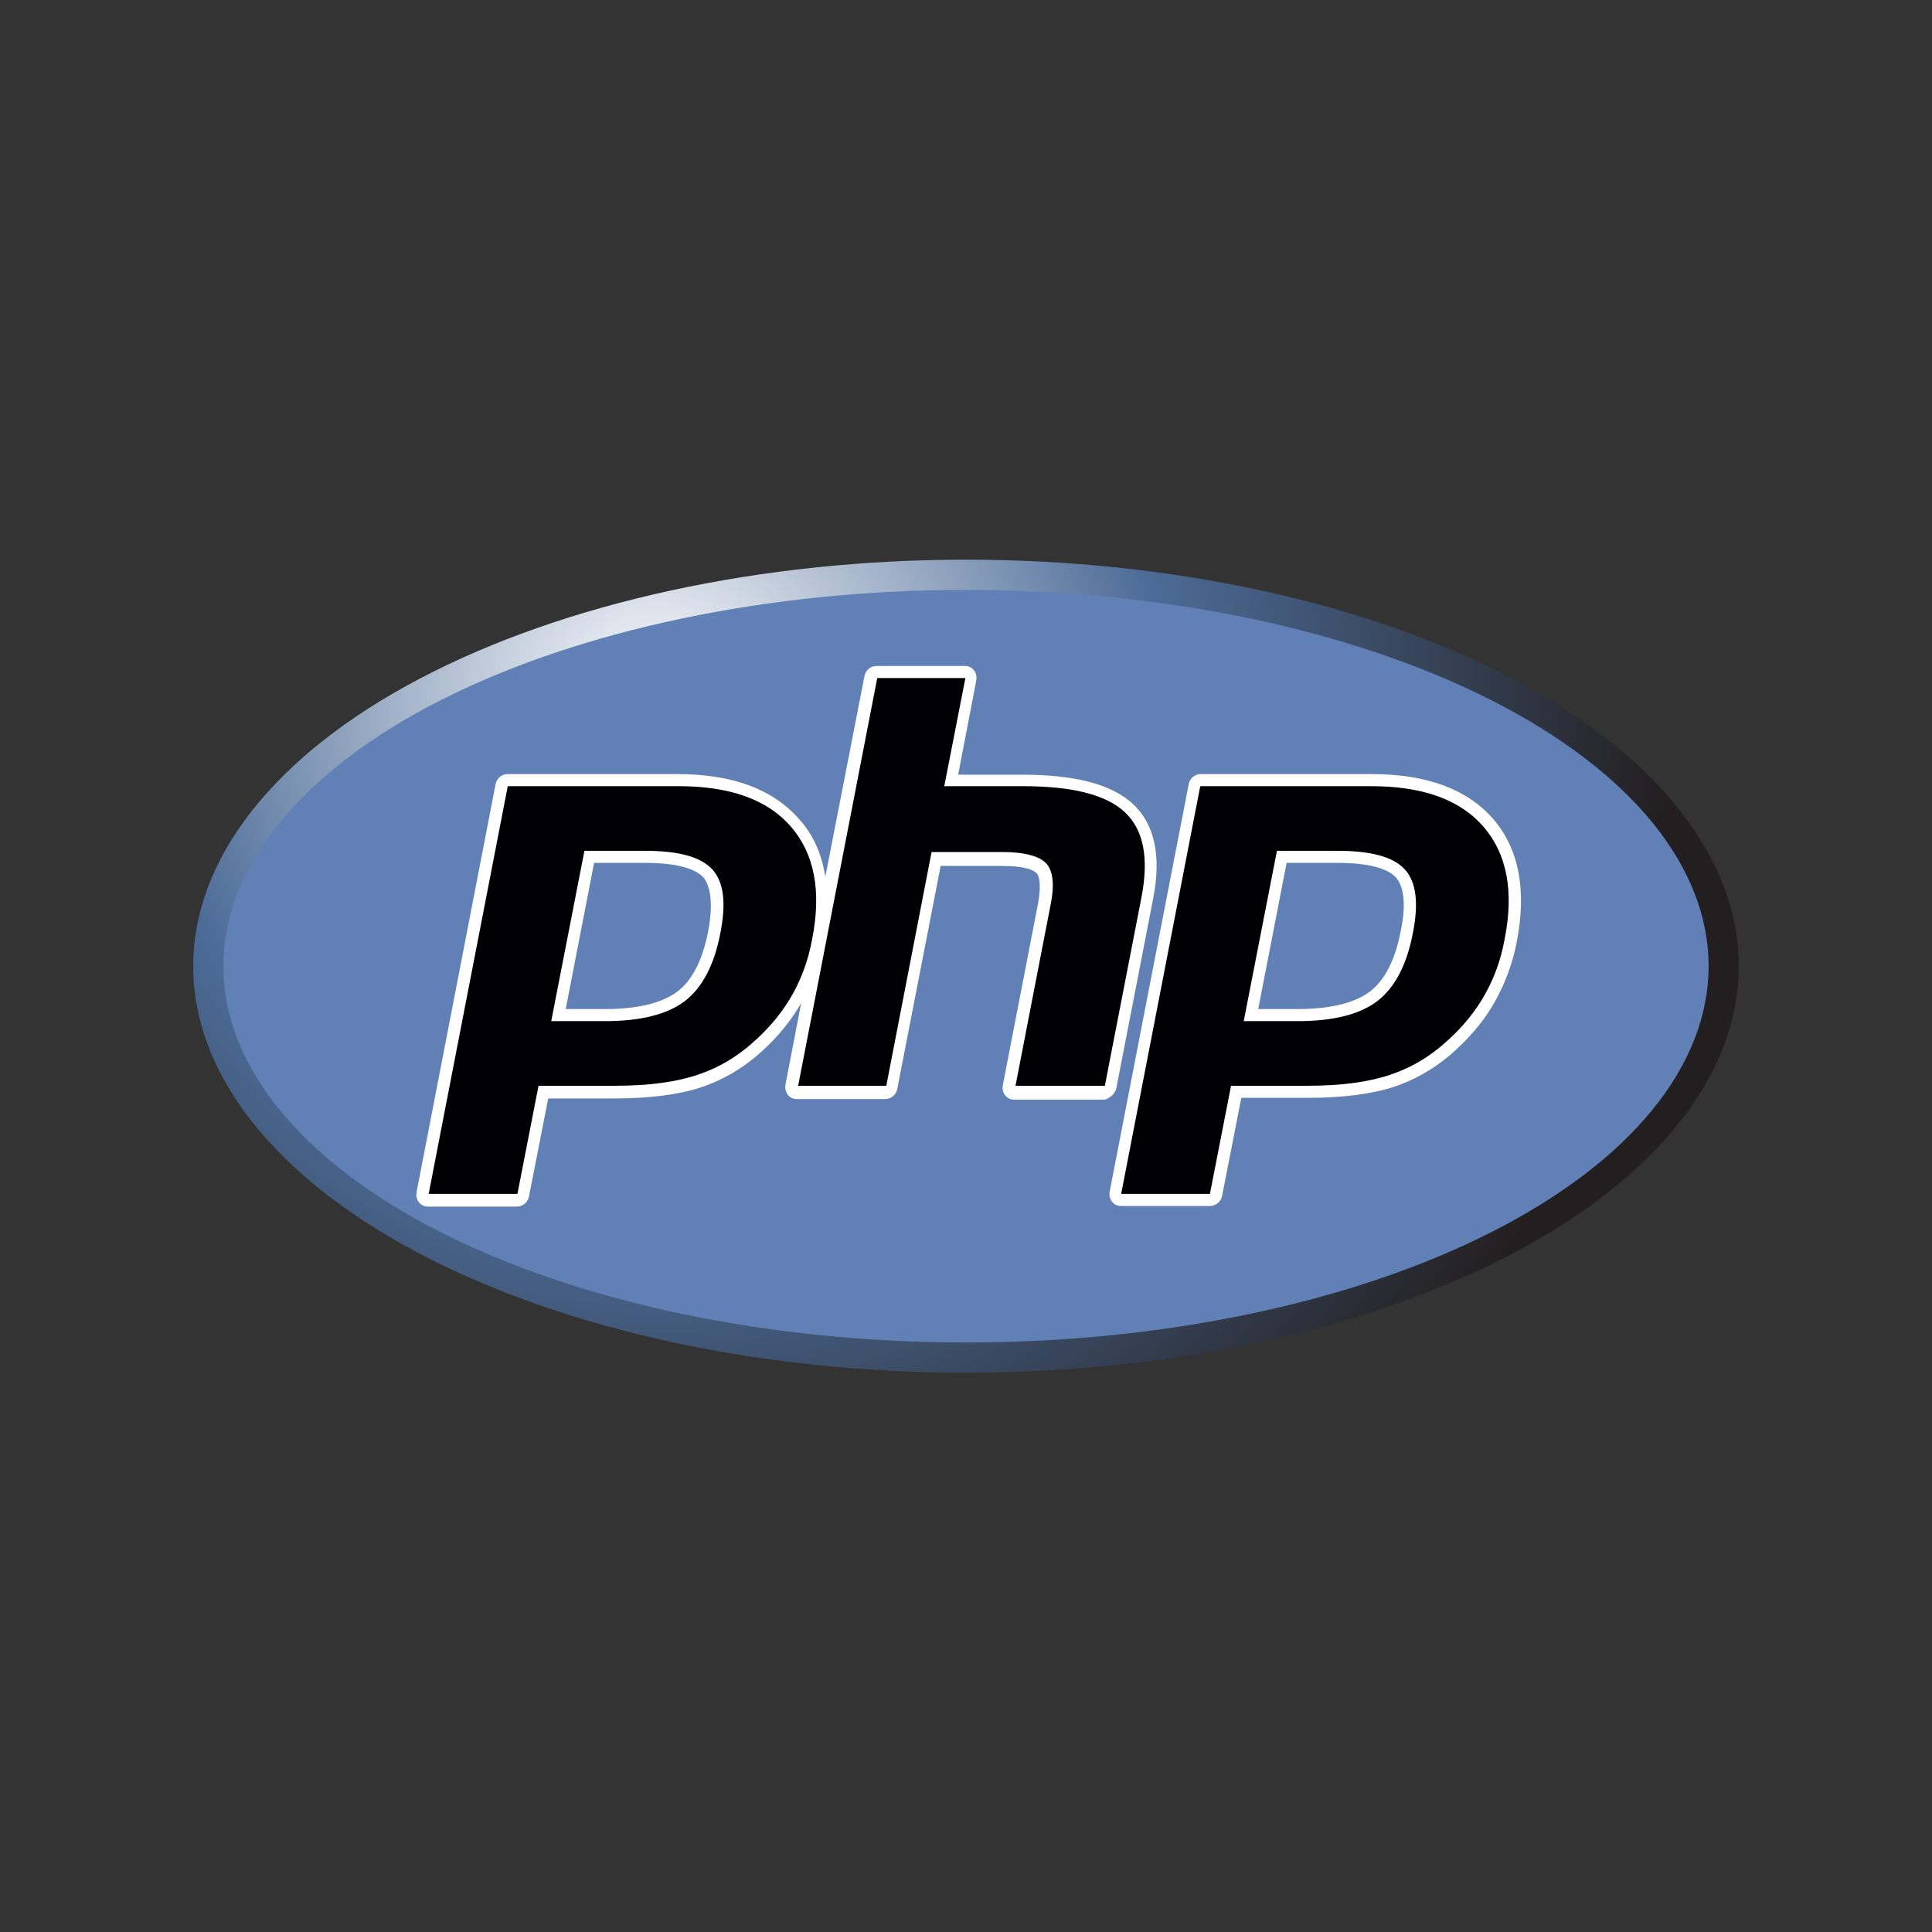 <svg xmlns="http://www.w3.org/2000/svg" xmlns:xlink="http://www.w3.org/1999/xlink" width="500" zoomAndPan="magnify" viewBox="0 0 375 375" height="500" preserveAspectRatio="xMidYMid meet" version="1.0"><rect x="0" y="0" width="375" height="375" fill="#333333" stroke="none"/><defs><clipPath id="64440920d4"><path d="M 37.5 108.41 L 337.5 108.41 L 337.5 266.66 L 37.5 266.66 Z M 37.5 108.41 " clip-rule="nonzero"/></clipPath><clipPath id="457d958bcd"><path d="M 337.5 187.535 C 337.5 188.824 337.441 190.117 337.32 191.406 C 337.199 192.695 337.02 193.984 336.777 195.27 C 336.535 196.555 336.238 197.836 335.875 199.113 C 335.516 200.391 335.098 201.66 334.617 202.926 C 334.141 204.195 333.602 205.453 333.004 206.707 C 332.406 207.957 331.754 209.203 331.039 210.438 C 330.328 211.676 329.559 212.898 328.73 214.117 C 327.906 215.332 327.02 216.535 326.082 217.73 C 325.141 218.922 324.148 220.102 323.098 221.27 C 322.047 222.438 320.945 223.59 319.789 224.727 C 318.633 225.867 317.422 226.992 316.16 228.098 C 314.898 229.207 313.586 230.297 312.219 231.371 C 310.855 232.445 309.445 233.5 307.98 234.535 C 306.52 235.574 305.008 236.59 303.453 237.59 C 301.895 238.586 300.293 239.566 298.645 240.523 C 296.992 241.477 295.301 242.414 293.566 243.328 C 291.832 244.238 290.055 245.129 288.234 245.996 C 286.414 246.863 284.555 247.707 282.66 248.527 C 280.762 249.344 278.828 250.141 276.855 250.91 C 274.883 251.68 272.875 252.422 270.836 253.141 C 268.793 253.855 266.723 254.547 264.617 255.211 C 262.512 255.875 260.375 256.512 258.211 257.121 C 256.043 257.727 253.852 258.309 251.633 258.859 C 249.414 259.414 247.172 259.938 244.902 260.43 C 242.633 260.926 240.344 261.391 238.035 261.824 C 235.723 262.258 233.391 262.664 231.043 263.039 C 228.695 263.414 226.328 263.758 223.945 264.07 C 221.566 264.387 219.172 264.668 216.762 264.922 C 214.355 265.172 211.938 265.395 209.508 265.582 C 207.082 265.773 204.645 265.93 202.203 266.055 C 199.758 266.184 197.312 266.277 194.859 266.34 C 192.41 266.406 189.953 266.438 187.5 266.438 C 185.047 266.438 182.59 266.406 180.141 266.34 C 177.688 266.277 175.242 266.184 172.797 266.055 C 170.355 265.93 167.918 265.773 165.492 265.582 C 163.062 265.395 160.645 265.172 158.238 264.922 C 155.828 264.668 153.434 264.387 151.055 264.07 C 148.672 263.758 146.305 263.414 143.957 263.039 C 141.609 262.664 139.277 262.258 136.965 261.824 C 134.656 261.391 132.367 260.926 130.098 260.43 C 127.828 259.938 125.586 259.414 123.367 258.859 C 121.148 258.309 118.957 257.727 116.789 257.121 C 114.625 256.512 112.488 255.875 110.383 255.211 C 108.277 254.547 106.207 253.855 104.164 253.141 C 102.125 252.422 100.117 251.68 98.145 250.91 C 96.172 250.141 94.238 249.344 92.34 248.527 C 90.445 247.707 88.586 246.863 86.766 245.996 C 84.945 245.129 83.168 244.238 81.434 243.328 C 79.699 242.414 78.008 241.477 76.355 240.523 C 74.707 239.566 73.105 238.586 71.547 237.59 C 69.992 236.59 68.48 235.574 67.02 234.535 C 65.555 233.5 64.145 232.445 62.781 231.371 C 61.414 230.297 60.102 229.207 58.84 228.098 C 57.578 226.992 56.367 225.867 55.211 224.727 C 54.055 223.59 52.953 222.438 51.902 221.27 C 50.852 220.102 49.859 218.922 48.918 217.73 C 47.98 216.535 47.094 215.332 46.27 214.117 C 45.441 212.898 44.672 211.676 43.957 210.438 C 43.246 209.203 42.59 207.957 41.996 206.707 C 41.398 205.453 40.859 204.195 40.383 202.926 C 39.902 201.66 39.484 200.391 39.125 199.113 C 38.762 197.836 38.465 196.555 38.223 195.27 C 37.98 193.984 37.801 192.695 37.68 191.406 C 37.559 190.117 37.5 188.824 37.5 187.535 C 37.5 186.242 37.559 184.953 37.68 183.664 C 37.801 182.371 37.98 181.086 38.223 179.801 C 38.465 178.516 38.762 177.234 39.125 175.957 C 39.484 174.68 39.902 173.406 40.383 172.141 C 40.859 170.875 41.398 169.613 41.996 168.363 C 42.59 167.109 43.246 165.867 43.957 164.629 C 44.672 163.395 45.441 162.168 46.27 160.953 C 47.094 159.738 47.98 158.531 48.918 157.34 C 49.859 156.148 50.852 154.965 51.902 153.801 C 52.953 152.633 54.055 151.48 55.211 150.34 C 56.367 149.199 57.578 148.078 58.84 146.969 C 60.102 145.863 61.414 144.773 62.781 143.699 C 64.145 142.625 65.555 141.57 67.02 140.531 C 68.48 139.496 69.992 138.477 71.547 137.48 C 73.105 136.48 74.707 135.504 76.355 134.547 C 78.008 133.59 79.699 132.656 81.434 131.742 C 83.168 130.828 84.945 129.938 86.766 129.07 C 88.586 128.203 90.445 127.359 92.34 126.543 C 94.238 125.723 96.172 124.93 98.145 124.16 C 100.117 123.391 102.125 122.648 104.164 121.93 C 106.207 121.211 108.277 120.52 110.383 119.855 C 112.488 119.195 114.625 118.559 116.789 117.949 C 118.957 117.34 121.148 116.758 123.367 116.207 C 125.586 115.656 127.828 115.133 130.098 114.637 C 132.367 114.145 134.656 113.68 136.965 113.246 C 139.277 112.809 141.609 112.402 143.957 112.031 C 146.305 111.656 148.672 111.309 151.055 110.996 C 153.434 110.684 155.828 110.398 158.238 110.148 C 160.645 109.895 163.062 109.676 165.492 109.484 C 167.918 109.297 170.355 109.137 172.797 109.012 C 175.242 108.887 177.688 108.789 180.141 108.727 C 182.59 108.664 185.047 108.633 187.5 108.633 C 189.953 108.633 192.41 108.664 194.859 108.727 C 197.312 108.789 199.758 108.887 202.203 109.012 C 204.645 109.137 207.082 109.297 209.508 109.484 C 211.938 109.676 214.355 109.895 216.762 110.148 C 219.172 110.398 221.566 110.684 223.945 110.996 C 226.328 111.309 228.695 111.656 231.043 112.031 C 233.391 112.402 235.723 112.809 238.035 113.246 C 240.344 113.68 242.633 114.145 244.902 114.637 C 247.172 115.133 249.414 115.656 251.633 116.207 C 253.852 116.758 256.043 117.34 258.211 117.949 C 260.375 118.559 262.512 119.195 264.617 119.855 C 266.723 120.52 268.793 121.211 270.836 121.93 C 272.875 122.648 274.883 123.391 276.855 124.16 C 278.828 124.93 280.762 125.723 282.66 126.543 C 284.555 127.359 286.414 128.203 288.234 129.07 C 290.055 129.938 291.832 130.828 293.566 131.742 C 295.301 132.656 296.992 133.59 298.645 134.547 C 300.293 135.504 301.895 136.48 303.453 137.48 C 305.008 138.477 306.52 139.496 307.98 140.531 C 309.445 141.57 310.855 142.625 312.219 143.699 C 313.586 144.773 314.898 145.863 316.16 146.969 C 317.422 148.078 318.633 149.199 319.789 150.34 C 320.945 151.48 322.047 152.633 323.098 153.801 C 324.148 154.965 325.141 156.148 326.082 157.34 C 327.02 158.531 327.906 159.738 328.73 160.953 C 329.559 162.168 330.328 163.395 331.043 164.629 C 331.754 165.867 332.406 167.109 333.004 168.363 C 333.602 169.613 334.141 170.875 334.617 172.141 C 335.098 173.406 335.516 174.68 335.875 175.957 C 336.238 177.234 336.535 178.516 336.777 179.801 C 337.02 181.086 337.199 182.371 337.32 183.664 C 337.441 184.953 337.5 186.242 337.5 187.535 Z M 337.5 187.535 " clip-rule="nonzero"/></clipPath><radialGradient gradientTransform="matrix(1, 0, 0, 1, 127.106, 204.672)" gradientUnits="userSpaceOnUse" r="197.032" cx="0.454" id="fb961bce65" cy="-68.277" fx="0.454" fy="-68.277"><stop stop-opacity="1" stop-color="rgb(99.725%, 99.773%, 99.84%)" offset="0"/><stop stop-opacity="1" stop-color="rgb(99.176%, 99.319%, 99.521%)" offset="0.004"/><stop stop-opacity="1" stop-color="rgb(98.628%, 98.866%, 99.202%)" offset="0.008"/><stop stop-opacity="1" stop-color="rgb(98.079%, 98.413%, 98.883%)" offset="0.012"/><stop stop-opacity="1" stop-color="rgb(97.531%, 97.96%, 98.564%)" offset="0.016"/><stop stop-opacity="1" stop-color="rgb(96.982%, 97.507%, 98.245%)" offset="0.02"/><stop stop-opacity="1" stop-color="rgb(96.434%, 97.054%, 97.926%)" offset="0.023"/><stop stop-opacity="1" stop-color="rgb(95.886%, 96.6%, 97.607%)" offset="0.027"/><stop stop-opacity="1" stop-color="rgb(95.337%, 96.147%, 97.289%)" offset="0.031"/><stop stop-opacity="1" stop-color="rgb(94.789%, 95.694%, 96.971%)" offset="0.035"/><stop stop-opacity="1" stop-color="rgb(94.24%, 95.241%, 96.652%)" offset="0.039"/><stop stop-opacity="1" stop-color="rgb(93.692%, 94.788%, 96.333%)" offset="0.043"/><stop stop-opacity="1" stop-color="rgb(93.143%, 94.334%, 96.014%)" offset="0.047"/><stop stop-opacity="1" stop-color="rgb(92.595%, 93.881%, 95.695%)" offset="0.051"/><stop stop-opacity="1" stop-color="rgb(92.047%, 93.428%, 95.377%)" offset="0.055"/><stop stop-opacity="1" stop-color="rgb(91.498%, 92.975%, 95.058%)" offset="0.059"/><stop stop-opacity="1" stop-color="rgb(90.95%, 92.522%, 94.739%)" offset="0.062"/><stop stop-opacity="1" stop-color="rgb(90.401%, 92.068%, 94.42%)" offset="0.066"/><stop stop-opacity="1" stop-color="rgb(89.853%, 91.615%, 94.101%)" offset="0.07"/><stop stop-opacity="1" stop-color="rgb(89.304%, 91.162%, 93.784%)" offset="0.074"/><stop stop-opacity="1" stop-color="rgb(88.756%, 90.709%, 93.465%)" offset="0.078"/><stop stop-opacity="1" stop-color="rgb(88.208%, 90.256%, 93.146%)" offset="0.082"/><stop stop-opacity="1" stop-color="rgb(87.659%, 89.803%, 92.827%)" offset="0.086"/><stop stop-opacity="1" stop-color="rgb(87.111%, 89.349%, 92.508%)" offset="0.09"/><stop stop-opacity="1" stop-color="rgb(86.562%, 88.898%, 92.189%)" offset="0.094"/><stop stop-opacity="1" stop-color="rgb(86.014%, 88.445%, 91.87%)" offset="0.098"/><stop stop-opacity="1" stop-color="rgb(85.464%, 87.991%, 91.551%)" offset="0.102"/><stop stop-opacity="1" stop-color="rgb(84.917%, 87.538%, 91.232%)" offset="0.105"/><stop stop-opacity="1" stop-color="rgb(84.369%, 87.085%, 90.915%)" offset="0.109"/><stop stop-opacity="1" stop-color="rgb(83.82%, 86.632%, 90.596%)" offset="0.113"/><stop stop-opacity="1" stop-color="rgb(83.272%, 86.179%, 90.277%)" offset="0.117"/><stop stop-opacity="1" stop-color="rgb(82.722%, 85.725%, 89.958%)" offset="0.121"/><stop stop-opacity="1" stop-color="rgb(82.175%, 85.272%, 89.639%)" offset="0.125"/><stop stop-opacity="1" stop-color="rgb(81.627%, 84.819%, 89.32%)" offset="0.129"/><stop stop-opacity="1" stop-color="rgb(81.078%, 84.366%, 89.001%)" offset="0.133"/><stop stop-opacity="1" stop-color="rgb(80.53%, 83.913%, 88.683%)" offset="0.137"/><stop stop-opacity="1" stop-color="rgb(79.98%, 83.459%, 88.364%)" offset="0.141"/><stop stop-opacity="1" stop-color="rgb(79.433%, 83.006%, 88.045%)" offset="0.145"/><stop stop-opacity="1" stop-color="rgb(78.883%, 82.553%, 87.727%)" offset="0.148"/><stop stop-opacity="1" stop-color="rgb(78.336%, 82.1%, 87.408%)" offset="0.152"/><stop stop-opacity="1" stop-color="rgb(77.788%, 81.647%, 87.09%)" offset="0.156"/><stop stop-opacity="1" stop-color="rgb(77.238%, 81.194%, 86.771%)" offset="0.16"/><stop stop-opacity="1" stop-color="rgb(76.691%, 80.74%, 86.452%)" offset="0.164"/><stop stop-opacity="1" stop-color="rgb(76.141%, 80.287%, 86.133%)" offset="0.168"/><stop stop-opacity="1" stop-color="rgb(75.594%, 79.834%, 85.814%)" offset="0.172"/><stop stop-opacity="1" stop-color="rgb(75.044%, 79.381%, 85.495%)" offset="0.176"/><stop stop-opacity="1" stop-color="rgb(74.496%, 78.928%, 85.176%)" offset="0.18"/><stop stop-opacity="1" stop-color="rgb(73.949%, 78.474%, 84.857%)" offset="0.184"/><stop stop-opacity="1" stop-color="rgb(73.399%, 78.021%, 84.54%)" offset="0.188"/><stop stop-opacity="1" stop-color="rgb(72.852%, 77.57%, 84.221%)" offset="0.191"/><stop stop-opacity="1" stop-color="rgb(72.302%, 77.116%, 83.902%)" offset="0.195"/><stop stop-opacity="1" stop-color="rgb(71.754%, 76.663%, 83.583%)" offset="0.199"/><stop stop-opacity="1" stop-color="rgb(71.205%, 76.21%, 83.264%)" offset="0.203"/><stop stop-opacity="1" stop-color="rgb(70.657%, 75.757%, 82.945%)" offset="0.207"/><stop stop-opacity="1" stop-color="rgb(70.11%, 75.304%, 82.626%)" offset="0.211"/><stop stop-opacity="1" stop-color="rgb(69.56%, 74.85%, 82.307%)" offset="0.215"/><stop stop-opacity="1" stop-color="rgb(69.012%, 74.397%, 81.989%)" offset="0.219"/><stop stop-opacity="1" stop-color="rgb(68.463%, 73.944%, 81.671%)" offset="0.223"/><stop stop-opacity="1" stop-color="rgb(67.915%, 73.491%, 81.352%)" offset="0.227"/><stop stop-opacity="1" stop-color="rgb(67.366%, 73.038%, 81.033%)" offset="0.23"/><stop stop-opacity="1" stop-color="rgb(66.818%, 72.585%, 80.714%)" offset="0.234"/><stop stop-opacity="1" stop-color="rgb(66.27%, 72.131%, 80.396%)" offset="0.238"/><stop stop-opacity="1" stop-color="rgb(65.721%, 71.678%, 80.077%)" offset="0.242"/><stop stop-opacity="1" stop-color="rgb(65.173%, 71.225%, 79.758%)" offset="0.246"/><stop stop-opacity="1" stop-color="rgb(64.624%, 70.772%, 79.439%)" offset="0.25"/><stop stop-opacity="1" stop-color="rgb(64.076%, 70.319%, 79.12%)" offset="0.254"/><stop stop-opacity="1" stop-color="rgb(63.528%, 69.865%, 78.801%)" offset="0.258"/><stop stop-opacity="1" stop-color="rgb(62.979%, 69.412%, 78.484%)" offset="0.262"/><stop stop-opacity="1" stop-color="rgb(62.431%, 68.959%, 78.165%)" offset="0.266"/><stop stop-opacity="1" stop-color="rgb(61.882%, 68.506%, 77.846%)" offset="0.27"/><stop stop-opacity="1" stop-color="rgb(61.334%, 68.053%, 77.527%)" offset="0.273"/><stop stop-opacity="1" stop-color="rgb(60.785%, 67.599%, 77.208%)" offset="0.277"/><stop stop-opacity="1" stop-color="rgb(60.237%, 67.146%, 76.889%)" offset="0.281"/><stop stop-opacity="1" stop-color="rgb(59.689%, 66.693%, 76.57%)" offset="0.285"/><stop stop-opacity="1" stop-color="rgb(59.14%, 66.241%, 76.251%)" offset="0.289"/><stop stop-opacity="1" stop-color="rgb(58.592%, 65.788%, 75.932%)" offset="0.293"/><stop stop-opacity="1" stop-color="rgb(58.043%, 65.335%, 75.615%)" offset="0.297"/><stop stop-opacity="1" stop-color="rgb(57.495%, 64.882%, 75.296%)" offset="0.301"/><stop stop-opacity="1" stop-color="rgb(56.946%, 64.429%, 74.977%)" offset="0.305"/><stop stop-opacity="1" stop-color="rgb(56.398%, 63.976%, 74.658%)" offset="0.309"/><stop stop-opacity="1" stop-color="rgb(55.85%, 63.522%, 74.339%)" offset="0.312"/><stop stop-opacity="1" stop-color="rgb(55.301%, 63.069%, 74.02%)" offset="0.316"/><stop stop-opacity="1" stop-color="rgb(54.753%, 62.616%, 73.701%)" offset="0.32"/><stop stop-opacity="1" stop-color="rgb(54.204%, 62.163%, 73.383%)" offset="0.324"/><stop stop-opacity="1" stop-color="rgb(53.656%, 61.71%, 73.064%)" offset="0.328"/><stop stop-opacity="1" stop-color="rgb(53.107%, 61.256%, 72.745%)" offset="0.332"/><stop stop-opacity="1" stop-color="rgb(52.559%, 60.803%, 72.427%)" offset="0.336"/><stop stop-opacity="1" stop-color="rgb(52.011%, 60.35%, 72.108%)" offset="0.34"/><stop stop-opacity="1" stop-color="rgb(51.462%, 59.897%, 71.79%)" offset="0.344"/><stop stop-opacity="1" stop-color="rgb(50.914%, 59.444%, 71.471%)" offset="0.348"/><stop stop-opacity="1" stop-color="rgb(50.365%, 58.99%, 71.152%)" offset="0.352"/><stop stop-opacity="1" stop-color="rgb(49.817%, 58.537%, 70.833%)" offset="0.355"/><stop stop-opacity="1" stop-color="rgb(49.268%, 58.084%, 70.514%)" offset="0.359"/><stop stop-opacity="1" stop-color="rgb(48.72%, 57.631%, 70.195%)" offset="0.363"/><stop stop-opacity="1" stop-color="rgb(48.172%, 57.178%, 69.876%)" offset="0.367"/><stop stop-opacity="1" stop-color="rgb(47.623%, 56.725%, 69.557%)" offset="0.371"/><stop stop-opacity="1" stop-color="rgb(47.075%, 56.271%, 69.24%)" offset="0.375"/><stop stop-opacity="1" stop-color="rgb(46.526%, 55.818%, 68.921%)" offset="0.379"/><stop stop-opacity="1" stop-color="rgb(45.978%, 55.365%, 68.602%)" offset="0.383"/><stop stop-opacity="1" stop-color="rgb(45.43%, 54.913%, 68.283%)" offset="0.387"/><stop stop-opacity="1" stop-color="rgb(44.881%, 54.46%, 67.964%)" offset="0.391"/><stop stop-opacity="1" stop-color="rgb(44.333%, 54.007%, 67.645%)" offset="0.395"/><stop stop-opacity="1" stop-color="rgb(43.784%, 53.554%, 67.326%)" offset="0.398"/><stop stop-opacity="1" stop-color="rgb(43.236%, 53.101%, 67.007%)" offset="0.402"/><stop stop-opacity="1" stop-color="rgb(42.686%, 52.647%, 66.689%)" offset="0.406"/><stop stop-opacity="1" stop-color="rgb(42.139%, 52.194%, 66.371%)" offset="0.41"/><stop stop-opacity="1" stop-color="rgb(41.591%, 51.741%, 66.052%)" offset="0.414"/><stop stop-opacity="1" stop-color="rgb(41.042%, 51.288%, 65.733%)" offset="0.418"/><stop stop-opacity="1" stop-color="rgb(40.494%, 50.835%, 65.414%)" offset="0.422"/><stop stop-opacity="1" stop-color="rgb(39.944%, 50.381%, 65.096%)" offset="0.426"/><stop stop-opacity="1" stop-color="rgb(39.397%, 49.928%, 64.777%)" offset="0.43"/><stop stop-opacity="1" stop-color="rgb(38.847%, 49.475%, 64.458%)" offset="0.434"/><stop stop-opacity="1" stop-color="rgb(38.3%, 49.022%, 64.139%)" offset="0.438"/><stop stop-opacity="1" stop-color="rgb(37.752%, 48.569%, 63.82%)" offset="0.441"/><stop stop-opacity="1" stop-color="rgb(37.202%, 48.116%, 63.501%)" offset="0.445"/><stop stop-opacity="1" stop-color="rgb(36.655%, 47.662%, 63.184%)" offset="0.449"/><stop stop-opacity="1" stop-color="rgb(36.105%, 47.209%, 62.865%)" offset="0.453"/><stop stop-opacity="1" stop-color="rgb(35.558%, 46.756%, 62.546%)" offset="0.457"/><stop stop-opacity="1" stop-color="rgb(35.008%, 46.303%, 62.227%)" offset="0.461"/><stop stop-opacity="1" stop-color="rgb(34.46%, 45.85%, 61.908%)" offset="0.465"/><stop stop-opacity="1" stop-color="rgb(33.913%, 45.396%, 61.589%)" offset="0.469"/><stop stop-opacity="1" stop-color="rgb(33.363%, 44.943%, 61.27%)" offset="0.473"/><stop stop-opacity="1" stop-color="rgb(32.816%, 44.49%, 60.951%)" offset="0.477"/><stop stop-opacity="1" stop-color="rgb(32.266%, 44.037%, 60.632%)" offset="0.48"/><stop stop-opacity="1" stop-color="rgb(31.718%, 43.585%, 60.315%)" offset="0.484"/><stop stop-opacity="1" stop-color="rgb(31.171%, 43.132%, 59.996%)" offset="0.488"/><stop stop-opacity="1" stop-color="rgb(30.621%, 42.679%, 59.677%)" offset="0.492"/><stop stop-opacity="1" stop-color="rgb(30.074%, 42.226%, 59.358%)" offset="0.496"/><stop stop-opacity="1" stop-color="rgb(29.736%, 41.882%, 59.016%)" offset="0.5"/><stop stop-opacity="1" stop-color="rgb(29.61%, 41.649%, 58.652%)" offset="0.504"/><stop stop-opacity="1" stop-color="rgb(29.485%, 41.417%, 58.287%)" offset="0.508"/><stop stop-opacity="1" stop-color="rgb(29.359%, 41.183%, 57.922%)" offset="0.512"/><stop stop-opacity="1" stop-color="rgb(29.233%, 40.952%, 57.556%)" offset="0.516"/><stop stop-opacity="1" stop-color="rgb(29.108%, 40.718%, 57.191%)" offset="0.52"/><stop stop-opacity="1" stop-color="rgb(28.981%, 40.486%, 56.827%)" offset="0.523"/><stop stop-opacity="1" stop-color="rgb(28.856%, 40.253%, 56.462%)" offset="0.527"/><stop stop-opacity="1" stop-color="rgb(28.729%, 40.019%, 56.097%)" offset="0.531"/><stop stop-opacity="1" stop-color="rgb(28.604%, 39.787%, 55.733%)" offset="0.535"/><stop stop-opacity="1" stop-color="rgb(28.477%, 39.554%, 55.368%)" offset="0.539"/><stop stop-opacity="1" stop-color="rgb(28.352%, 39.322%, 55.003%)" offset="0.543"/><stop stop-opacity="1" stop-color="rgb(28.227%, 39.088%, 54.639%)" offset="0.547"/><stop stop-opacity="1" stop-color="rgb(28.101%, 38.857%, 54.272%)" offset="0.551"/><stop stop-opacity="1" stop-color="rgb(27.975%, 38.623%, 53.908%)" offset="0.555"/><stop stop-opacity="1" stop-color="rgb(27.849%, 38.39%, 53.543%)" offset="0.559"/><stop stop-opacity="1" stop-color="rgb(27.724%, 38.158%, 53.178%)" offset="0.562"/><stop stop-opacity="1" stop-color="rgb(27.597%, 37.924%, 52.814%)" offset="0.566"/><stop stop-opacity="1" stop-color="rgb(27.472%, 37.692%, 52.449%)" offset="0.57"/><stop stop-opacity="1" stop-color="rgb(27.347%, 37.459%, 52.084%)" offset="0.574"/><stop stop-opacity="1" stop-color="rgb(27.22%, 37.227%, 51.72%)" offset="0.578"/><stop stop-opacity="1" stop-color="rgb(27.095%, 36.993%, 51.355%)" offset="0.582"/><stop stop-opacity="1" stop-color="rgb(26.968%, 36.76%, 50.99%)" offset="0.586"/><stop stop-opacity="1" stop-color="rgb(26.843%, 36.528%, 50.624%)" offset="0.59"/><stop stop-opacity="1" stop-color="rgb(26.717%, 36.295%, 50.259%)" offset="0.594"/><stop stop-opacity="1" stop-color="rgb(26.591%, 36.063%, 49.895%)" offset="0.598"/><stop stop-opacity="1" stop-color="rgb(26.466%, 35.829%, 49.53%)" offset="0.602"/><stop stop-opacity="1" stop-color="rgb(26.34%, 35.596%, 49.165%)" offset="0.605"/><stop stop-opacity="1" stop-color="rgb(26.215%, 35.364%, 48.801%)" offset="0.609"/><stop stop-opacity="1" stop-color="rgb(26.088%, 35.13%, 48.436%)" offset="0.613"/><stop stop-opacity="1" stop-color="rgb(25.963%, 34.898%, 48.071%)" offset="0.617"/><stop stop-opacity="1" stop-color="rgb(25.836%, 34.665%, 47.707%)" offset="0.621"/><stop stop-opacity="1" stop-color="rgb(25.711%, 34.433%, 47.34%)" offset="0.625"/><stop stop-opacity="1" stop-color="rgb(25.586%, 34.2%, 46.976%)" offset="0.629"/><stop stop-opacity="1" stop-color="rgb(25.459%, 33.966%, 46.611%)" offset="0.633"/><stop stop-opacity="1" stop-color="rgb(25.334%, 33.734%, 46.246%)" offset="0.637"/><stop stop-opacity="1" stop-color="rgb(25.208%, 33.501%, 45.882%)" offset="0.641"/><stop stop-opacity="1" stop-color="rgb(25.082%, 33.269%, 45.517%)" offset="0.645"/><stop stop-opacity="1" stop-color="rgb(24.956%, 33.035%, 45.152%)" offset="0.648"/><stop stop-opacity="1" stop-color="rgb(24.831%, 32.803%, 44.788%)" offset="0.652"/><stop stop-opacity="1" stop-color="rgb(24.706%, 32.57%, 44.423%)" offset="0.656"/><stop stop-opacity="1" stop-color="rgb(24.579%, 32.336%, 44.058%)" offset="0.66"/><stop stop-opacity="1" stop-color="rgb(24.454%, 32.104%, 43.692%)" offset="0.664"/><stop stop-opacity="1" stop-color="rgb(24.327%, 31.871%, 43.327%)" offset="0.668"/><stop stop-opacity="1" stop-color="rgb(24.202%, 31.639%, 42.963%)" offset="0.672"/><stop stop-opacity="1" stop-color="rgb(24.075%, 31.406%, 42.598%)" offset="0.676"/><stop stop-opacity="1" stop-color="rgb(23.95%, 31.174%, 42.233%)" offset="0.68"/><stop stop-opacity="1" stop-color="rgb(23.824%, 30.94%, 41.869%)" offset="0.684"/><stop stop-opacity="1" stop-color="rgb(23.698%, 30.707%, 41.504%)" offset="0.688"/><stop stop-opacity="1" stop-color="rgb(23.573%, 30.475%, 41.139%)" offset="0.691"/><stop stop-opacity="1" stop-color="rgb(23.447%, 30.241%, 40.775%)" offset="0.695"/><stop stop-opacity="1" stop-color="rgb(23.322%, 30.009%, 40.41%)" offset="0.699"/><stop stop-opacity="1" stop-color="rgb(23.195%, 29.776%, 40.044%)" offset="0.703"/><stop stop-opacity="1" stop-color="rgb(23.07%, 29.544%, 39.679%)" offset="0.707"/><stop stop-opacity="1" stop-color="rgb(22.943%, 29.311%, 39.314%)" offset="0.711"/><stop stop-opacity="1" stop-color="rgb(22.818%, 29.077%, 38.95%)" offset="0.715"/><stop stop-opacity="1" stop-color="rgb(22.693%, 28.845%, 38.585%)" offset="0.719"/><stop stop-opacity="1" stop-color="rgb(22.566%, 28.612%, 38.22%)" offset="0.723"/><stop stop-opacity="1" stop-color="rgb(22.441%, 28.38%, 37.856%)" offset="0.727"/><stop stop-opacity="1" stop-color="rgb(22.314%, 28.146%, 37.491%)" offset="0.73"/><stop stop-opacity="1" stop-color="rgb(22.189%, 27.913%, 37.126%)" offset="0.734"/><stop stop-opacity="1" stop-color="rgb(22.063%, 27.681%, 36.76%)" offset="0.738"/><stop stop-opacity="1" stop-color="rgb(21.938%, 27.448%, 36.395%)" offset="0.742"/><stop stop-opacity="1" stop-color="rgb(21.812%, 27.216%, 36.031%)" offset="0.746"/><stop stop-opacity="1" stop-color="rgb(21.686%, 26.982%, 35.666%)" offset="0.75"/><stop stop-opacity="1" stop-color="rgb(21.561%, 26.75%, 35.301%)" offset="0.754"/><stop stop-opacity="1" stop-color="rgb(21.434%, 26.517%, 34.937%)" offset="0.758"/><stop stop-opacity="1" stop-color="rgb(21.309%, 26.283%, 34.572%)" offset="0.762"/><stop stop-opacity="1" stop-color="rgb(21.182%, 26.051%, 34.207%)" offset="0.766"/><stop stop-opacity="1" stop-color="rgb(21.057%, 25.818%, 33.842%)" offset="0.77"/><stop stop-opacity="1" stop-color="rgb(20.932%, 25.586%, 33.478%)" offset="0.773"/><stop stop-opacity="1" stop-color="rgb(20.805%, 25.352%, 33.112%)" offset="0.777"/><stop stop-opacity="1" stop-color="rgb(20.68%, 25.121%, 32.747%)" offset="0.781"/><stop stop-opacity="1" stop-color="rgb(20.554%, 24.887%, 32.382%)" offset="0.785"/><stop stop-opacity="1" stop-color="rgb(20.428%, 24.654%, 32.018%)" offset="0.789"/><stop stop-opacity="1" stop-color="rgb(20.302%, 24.422%, 31.653%)" offset="0.793"/><stop stop-opacity="1" stop-color="rgb(20.177%, 24.188%, 31.288%)" offset="0.797"/><stop stop-opacity="1" stop-color="rgb(20.052%, 23.956%, 30.923%)" offset="0.801"/><stop stop-opacity="1" stop-color="rgb(19.925%, 23.723%, 30.559%)" offset="0.805"/><stop stop-opacity="1" stop-color="rgb(19.8%, 23.491%, 30.194%)" offset="0.809"/><stop stop-opacity="1" stop-color="rgb(19.673%, 23.257%, 29.828%)" offset="0.812"/><stop stop-opacity="1" stop-color="rgb(19.548%, 23.024%, 29.463%)" offset="0.816"/><stop stop-opacity="1" stop-color="rgb(19.421%, 22.792%, 29.099%)" offset="0.82"/><stop stop-opacity="1" stop-color="rgb(19.296%, 22.559%, 28.734%)" offset="0.824"/><stop stop-opacity="1" stop-color="rgb(19.171%, 22.327%, 28.369%)" offset="0.828"/><stop stop-opacity="1" stop-color="rgb(19.044%, 22.093%, 28.004%)" offset="0.832"/><stop stop-opacity="1" stop-color="rgb(18.919%, 21.861%, 27.64%)" offset="0.836"/><stop stop-opacity="1" stop-color="rgb(18.793%, 21.628%, 27.275%)" offset="0.84"/><stop stop-opacity="1" stop-color="rgb(18.668%, 21.394%, 26.91%)" offset="0.844"/><stop stop-opacity="1" stop-color="rgb(18.541%, 21.162%, 26.546%)" offset="0.848"/><stop stop-opacity="1" stop-color="rgb(18.416%, 20.929%, 26.18%)" offset="0.852"/><stop stop-opacity="1" stop-color="rgb(18.289%, 20.697%, 25.815%)" offset="0.855"/><stop stop-opacity="1" stop-color="rgb(18.164%, 20.464%, 25.45%)" offset="0.859"/><stop stop-opacity="1" stop-color="rgb(18.039%, 20.23%, 25.085%)" offset="0.863"/><stop stop-opacity="1" stop-color="rgb(17.912%, 19.998%, 24.721%)" offset="0.867"/><stop stop-opacity="1" stop-color="rgb(17.787%, 19.765%, 24.356%)" offset="0.871"/><stop stop-opacity="1" stop-color="rgb(17.661%, 19.533%, 23.991%)" offset="0.875"/><stop stop-opacity="1" stop-color="rgb(17.535%, 19.299%, 23.627%)" offset="0.879"/><stop stop-opacity="1" stop-color="rgb(17.409%, 19.067%, 23.262%)" offset="0.883"/><stop stop-opacity="1" stop-color="rgb(17.284%, 18.834%, 22.897%)" offset="0.887"/><stop stop-opacity="1" stop-color="rgb(17.159%, 18.6%, 22.531%)" offset="0.891"/><stop stop-opacity="1" stop-color="rgb(17.032%, 18.369%, 22.166%)" offset="0.895"/><stop stop-opacity="1" stop-color="rgb(16.907%, 18.135%, 21.802%)" offset="0.898"/><stop stop-opacity="1" stop-color="rgb(16.78%, 17.903%, 21.437%)" offset="0.902"/><stop stop-opacity="1" stop-color="rgb(16.655%, 17.67%, 21.072%)" offset="0.906"/><stop stop-opacity="1" stop-color="rgb(16.528%, 17.438%, 20.708%)" offset="0.91"/><stop stop-opacity="1" stop-color="rgb(16.403%, 17.204%, 20.343%)" offset="0.914"/><stop stop-opacity="1" stop-color="rgb(16.278%, 16.971%, 19.978%)" offset="0.918"/><stop stop-opacity="1" stop-color="rgb(16.151%, 16.739%, 19.614%)" offset="0.922"/><stop stop-opacity="1" stop-color="rgb(16.026%, 16.505%, 19.247%)" offset="0.926"/><stop stop-opacity="1" stop-color="rgb(15.9%, 16.273%, 18.883%)" offset="0.93"/><stop stop-opacity="1" stop-color="rgb(15.775%, 16.04%, 18.518%)" offset="0.934"/><stop stop-opacity="1" stop-color="rgb(15.648%, 15.808%, 18.153%)" offset="0.938"/><stop stop-opacity="1" stop-color="rgb(15.523%, 15.575%, 17.789%)" offset="0.941"/><stop stop-opacity="1" stop-color="rgb(15.398%, 15.341%, 17.424%)" offset="0.945"/><stop stop-opacity="1" stop-color="rgb(15.271%, 15.109%, 17.059%)" offset="0.949"/><stop stop-opacity="1" stop-color="rgb(15.146%, 14.876%, 16.695%)" offset="0.953"/><stop stop-opacity="1" stop-color="rgb(15.019%, 14.644%, 16.33%)" offset="0.957"/><stop stop-opacity="1" stop-color="rgb(14.894%, 14.41%, 15.965%)" offset="0.961"/><stop stop-opacity="1" stop-color="rgb(14.767%, 14.178%, 15.599%)" offset="0.965"/><stop stop-opacity="1" stop-color="rgb(14.642%, 13.945%, 15.234%)" offset="0.969"/><stop stop-opacity="1" stop-color="rgb(14.517%, 13.712%, 14.87%)" offset="0.973"/><stop stop-opacity="1" stop-color="rgb(14.391%, 13.48%, 14.505%)" offset="0.977"/><stop stop-opacity="1" stop-color="rgb(14.265%, 13.246%, 14.14%)" offset="0.98"/><stop stop-opacity="1" stop-color="rgb(14.139%, 13.014%, 13.776%)" offset="0.984"/><stop stop-opacity="1" stop-color="rgb(14.014%, 12.781%, 13.411%)" offset="0.988"/><stop stop-opacity="1" stop-color="rgb(13.887%, 12.547%, 13.046%)" offset="0.992"/><stop stop-opacity="1" stop-color="rgb(13.762%, 12.315%, 12.682%)" offset="0.996"/><stop stop-opacity="1" stop-color="rgb(13.699%, 12.199%, 12.5%)" offset="1"/></radialGradient></defs><g clip-path="url(#64440920d4)"><g clip-path="url(#457d958bcd)"><path fill="url(#fb961bce65)" d="M 37.5 108.633 L 37.5 266.438 L 337.5 266.438 L 337.5 108.633 Z M 37.5 108.633 " fill-rule="nonzero"/></g></g><path fill="#6181b6" d="M 331.641 187.535 C 331.641 188.73 331.582 189.926 331.469 191.117 C 331.352 192.312 331.176 193.504 330.945 194.691 C 330.715 195.883 330.426 197.07 330.082 198.25 C 329.734 199.434 329.332 200.609 328.871 201.785 C 328.41 202.957 327.895 204.121 327.32 205.281 C 326.746 206.441 326.117 207.594 325.434 208.738 C 324.75 209.879 324.008 211.016 323.215 212.141 C 322.422 213.266 321.57 214.383 320.668 215.484 C 319.766 216.59 318.809 217.684 317.801 218.762 C 316.793 219.844 315.734 220.91 314.621 221.965 C 313.508 223.02 312.348 224.059 311.133 225.086 C 309.922 226.109 308.66 227.121 307.348 228.113 C 306.039 229.105 304.68 230.082 303.273 231.043 C 301.871 232.004 300.418 232.945 298.922 233.871 C 297.426 234.793 295.887 235.699 294.301 236.586 C 292.719 237.469 291.09 238.336 289.422 239.18 C 287.754 240.027 286.047 240.852 284.301 241.652 C 282.551 242.457 280.766 243.238 278.941 243.996 C 277.117 244.754 275.258 245.488 273.363 246.199 C 271.469 246.914 269.543 247.602 267.582 248.266 C 265.617 248.93 263.625 249.566 261.602 250.184 C 259.578 250.797 257.527 251.387 255.449 251.949 C 253.367 252.512 251.262 253.051 249.129 253.562 C 246.996 254.074 244.84 254.559 242.66 255.016 C 240.48 255.473 238.281 255.902 236.059 256.305 C 233.84 256.707 231.598 257.082 229.344 257.43 C 227.086 257.777 224.812 258.094 222.523 258.387 C 220.234 258.676 217.934 258.938 215.621 259.172 C 213.309 259.402 210.984 259.609 208.648 259.785 C 206.316 259.961 203.977 260.105 201.629 260.223 C 199.281 260.34 196.93 260.426 194.574 260.488 C 192.215 260.547 189.859 260.574 187.5 260.574 C 185.141 260.574 182.785 260.547 180.426 260.488 C 178.07 260.426 175.719 260.34 173.371 260.223 C 171.023 260.105 168.684 259.961 166.352 259.785 C 164.016 259.609 161.691 259.402 159.379 259.172 C 157.066 258.938 154.766 258.676 152.477 258.387 C 150.188 258.094 147.914 257.777 145.656 257.43 C 143.402 257.082 141.16 256.707 138.941 256.305 C 136.719 255.902 134.52 255.473 132.34 255.016 C 130.16 254.559 128.004 254.074 125.871 253.562 C 123.738 253.051 121.633 252.512 119.551 251.949 C 117.473 251.387 115.422 250.797 113.398 250.184 C 111.375 249.566 109.383 248.93 107.418 248.266 C 105.457 247.602 103.531 246.914 101.637 246.199 C 99.742 245.488 97.883 244.754 96.059 243.996 C 94.234 243.238 92.449 242.457 90.699 241.652 C 88.953 240.852 87.246 240.027 85.578 239.18 C 83.91 238.336 82.281 237.469 80.699 236.586 C 79.113 235.699 77.574 234.793 76.078 233.871 C 74.582 232.945 73.129 232.004 71.727 231.043 C 70.32 230.082 68.961 229.105 67.652 228.113 C 66.34 227.121 65.078 226.109 63.867 225.086 C 62.652 224.059 61.492 223.02 60.379 221.965 C 59.266 220.91 58.207 219.844 57.199 218.762 C 56.191 217.684 55.234 216.59 54.332 215.484 C 53.43 214.383 52.578 213.266 51.785 212.141 C 50.992 211.016 50.25 209.879 49.566 208.738 C 48.883 207.594 48.254 206.441 47.68 205.281 C 47.105 204.121 46.59 202.957 46.129 201.785 C 45.668 200.609 45.266 199.434 44.918 198.25 C 44.574 197.07 44.285 195.883 44.055 194.691 C 43.82 193.504 43.648 192.312 43.531 191.117 C 43.418 189.926 43.359 188.73 43.359 187.535 C 43.359 186.34 43.418 185.145 43.531 183.949 C 43.648 182.758 43.82 181.566 44.055 180.375 C 44.285 179.184 44.574 178 44.918 176.816 C 45.266 175.633 45.668 174.457 46.129 173.285 C 46.59 172.113 47.105 170.945 47.68 169.785 C 48.254 168.629 48.883 167.477 49.566 166.332 C 50.25 165.188 50.992 164.055 51.785 162.926 C 52.578 161.801 53.43 160.688 54.332 159.582 C 55.234 158.477 56.191 157.387 57.199 156.305 C 58.207 155.227 59.266 154.156 60.379 153.102 C 61.492 152.051 62.652 151.008 63.867 149.984 C 65.078 148.957 66.34 147.949 67.652 146.957 C 68.961 145.961 70.32 144.984 71.727 144.023 C 73.129 143.062 74.582 142.121 76.078 141.199 C 77.574 140.273 79.113 139.367 80.699 138.484 C 82.281 137.598 83.91 136.73 85.578 135.887 C 87.246 135.043 88.953 134.219 90.699 133.414 C 92.449 132.613 94.234 131.832 96.059 131.074 C 97.883 130.316 99.742 129.578 101.637 128.867 C 103.531 128.156 105.457 127.469 107.418 126.805 C 109.383 126.141 111.375 125.5 113.398 124.887 C 115.422 124.27 117.473 123.684 119.551 123.117 C 121.633 122.555 123.738 122.016 125.871 121.508 C 128.004 120.996 130.16 120.512 132.34 120.055 C 134.52 119.598 136.719 119.168 138.941 118.762 C 141.16 118.359 143.402 117.984 145.656 117.641 C 147.914 117.293 150.188 116.973 152.477 116.684 C 154.766 116.391 157.066 116.129 159.379 115.898 C 161.691 115.664 164.016 115.461 166.352 115.285 C 168.684 115.109 171.023 114.961 173.371 114.844 C 175.719 114.727 178.07 114.641 180.426 114.582 C 182.785 114.523 185.141 114.492 187.5 114.492 C 189.859 114.492 192.215 114.523 194.574 114.582 C 196.93 114.641 199.281 114.727 201.629 114.844 C 203.977 114.961 206.316 115.109 208.648 115.285 C 210.984 115.461 213.309 115.664 215.621 115.898 C 217.934 116.129 220.234 116.391 222.523 116.684 C 224.812 116.973 227.086 117.293 229.344 117.641 C 231.598 117.984 233.84 118.359 236.059 118.762 C 238.281 119.168 240.48 119.598 242.66 120.055 C 244.84 120.512 246.996 120.996 249.129 121.508 C 251.262 122.016 253.367 122.555 255.449 123.117 C 257.527 123.684 259.578 124.27 261.602 124.887 C 263.625 125.5 265.617 126.141 267.582 126.805 C 269.543 127.469 271.469 128.156 273.363 128.867 C 275.258 129.578 277.117 130.316 278.941 131.074 C 280.766 131.832 282.551 132.613 284.301 133.414 C 286.047 134.219 287.754 135.043 289.422 135.887 C 291.09 136.73 292.719 137.598 294.301 138.484 C 295.887 139.367 297.426 140.273 298.922 141.199 C 300.418 142.121 301.871 143.062 303.273 144.023 C 304.68 144.984 306.039 145.961 307.348 146.957 C 308.66 147.949 309.922 148.957 311.133 149.984 C 312.348 151.008 313.508 152.051 314.621 153.102 C 315.734 154.156 316.793 155.227 317.801 156.305 C 318.809 157.387 319.766 158.477 320.668 159.582 C 321.57 160.688 322.422 161.801 323.215 162.926 C 324.008 164.055 324.75 165.188 325.434 166.332 C 326.117 167.477 326.746 168.629 327.32 169.785 C 327.895 170.945 328.41 172.113 328.871 173.285 C 329.332 174.457 329.734 175.633 330.082 176.816 C 330.426 178 330.715 179.184 330.945 180.375 C 331.18 181.566 331.352 182.758 331.469 183.949 C 331.582 185.145 331.641 186.34 331.641 187.535 Z M 331.641 187.535 " fill-opacity="1" fill-rule="nonzero"/><path fill="#ffffff" d="M 216.68 211.215 L 223.828 174.402 C 225.469 166.078 224.062 159.867 219.844 155.996 C 215.742 152.246 208.711 150.367 198.398 150.367 L 185.977 150.367 L 189.492 132.078 C 189.609 131.375 189.492 130.672 189.023 130.086 C 188.555 129.5 187.969 129.266 187.266 129.266 L 170.156 129.266 C 168.984 129.266 168.047 130.086 167.812 131.141 L 160.195 170.184 C 159.492 165.727 157.852 161.977 155.039 158.926 C 150 153.184 142.148 150.25 131.484 150.25 L 98.555 150.25 C 97.383 150.25 96.445 151.074 96.211 152.129 L 80.859 231.383 C 80.742 232.086 80.859 232.789 81.328 233.375 C 81.797 233.961 82.383 234.195 83.086 234.195 L 100.312 234.195 C 101.484 234.195 102.422 233.375 102.656 232.32 L 106.406 213.211 L 119.18 213.211 C 125.859 213.211 131.602 212.508 135.938 211.098 C 140.508 209.574 144.609 207.113 148.242 203.715 C 151.172 201.016 153.633 197.969 155.508 194.688 L 152.461 210.512 C 152.344 211.215 152.461 211.918 152.93 212.508 C 153.398 213.094 153.984 213.328 154.688 213.328 L 171.797 213.328 C 172.969 213.328 173.906 212.508 174.141 211.449 L 182.578 168.074 L 194.297 168.074 C 199.336 168.074 200.742 169.012 201.211 169.48 C 201.562 169.832 202.266 171.238 201.445 175.574 L 194.648 210.629 C 194.531 211.332 194.648 212.039 195.117 212.625 C 195.586 213.211 196.172 213.445 196.875 213.445 L 214.453 213.445 C 215.508 213.094 216.445 212.273 216.68 211.215 Z M 137.461 180.734 C 136.406 186.246 134.414 190.23 131.484 192.457 C 128.555 194.688 123.75 195.859 117.422 195.859 L 109.805 195.859 L 115.312 167.484 L 125.156 167.484 C 132.422 167.484 135.352 169.012 136.523 170.301 C 138.047 172.176 138.398 175.809 137.461 180.734 Z M 137.461 180.734 " fill-opacity="1" fill-rule="nonzero"/><path fill="#ffffff" d="M 289.805 158.926 C 284.766 153.184 276.914 150.25 266.25 150.25 L 233.086 150.25 C 231.914 150.25 230.977 151.074 230.742 152.129 L 215.391 231.266 C 215.273 231.969 215.391 232.672 215.859 233.258 C 216.328 233.844 216.914 234.078 217.617 234.078 L 234.844 234.078 C 236.016 234.078 236.953 233.258 237.188 232.203 L 240.938 213.094 L 253.711 213.094 C 260.391 213.094 266.133 212.391 270.469 210.98 C 275.039 209.457 279.141 206.996 282.773 203.598 C 285.82 200.781 288.398 197.617 290.273 194.215 C 292.148 190.816 293.555 187.066 294.375 182.961 C 296.367 172.762 294.844 164.789 289.805 158.926 Z M 271.875 180.734 C 270.82 186.246 268.828 190.23 265.898 192.457 C 262.969 194.688 258.164 195.859 251.836 195.859 L 244.219 195.859 L 249.727 167.484 L 259.57 167.484 C 266.836 167.484 269.766 169.012 270.938 170.301 C 272.578 172.176 272.93 175.809 271.875 180.734 Z M 271.875 180.734 " fill-opacity="1" fill-rule="nonzero"/><path fill="#000004" d="M 125.156 165.141 C 131.719 165.141 136.055 166.312 138.281 168.777 C 140.508 171.238 140.977 175.34 139.805 181.203 C 138.633 187.301 136.289 191.754 132.891 194.332 C 129.492 196.914 124.336 198.203 117.422 198.203 L 106.992 198.203 L 113.438 165.141 Z M 83.203 231.734 L 100.43 231.734 L 104.531 210.746 L 119.297 210.746 C 125.859 210.746 131.133 210.043 135.352 208.637 C 139.57 207.23 143.32 205.004 146.836 201.719 C 149.766 199.023 152.109 196.094 153.867 192.926 C 155.625 189.762 156.914 186.246 157.617 182.375 C 159.492 172.996 158.086 165.727 153.516 160.453 C 148.945 155.176 141.68 152.598 131.719 152.598 L 98.555 152.598 Z M 83.203 231.734 " fill-opacity="1" fill-rule="nonzero"/><path fill="#000004" d="M 170.273 131.609 L 187.383 131.609 L 183.281 152.598 L 198.516 152.598 C 208.125 152.598 214.688 154.238 218.32 157.637 C 221.953 161.039 223.008 166.43 221.602 173.934 L 214.453 210.746 L 197.109 210.746 L 203.906 175.691 C 204.727 171.707 204.375 169.012 203.086 167.602 C 201.797 166.195 198.867 165.375 194.531 165.375 L 180.82 165.375 L 172.031 210.746 L 154.922 210.746 Z M 170.273 131.609 " fill-opacity="1" fill-rule="nonzero"/><path fill="#000004" d="M 259.57 165.141 C 266.133 165.141 270.469 166.312 272.695 168.777 C 274.922 171.238 275.391 175.34 274.219 181.203 C 273.047 187.301 270.703 191.754 267.305 194.332 C 263.906 196.914 258.75 198.203 251.836 198.203 L 241.406 198.203 L 247.852 165.141 Z M 217.617 231.734 L 234.844 231.734 L 238.945 210.746 L 253.711 210.746 C 260.273 210.746 265.547 210.043 269.766 208.637 C 273.984 207.23 277.734 205.004 281.25 201.719 C 284.18 199.023 286.523 196.094 288.281 192.926 C 290.039 189.762 291.328 186.246 292.031 182.375 C 293.906 172.996 292.5 165.727 287.93 160.453 C 283.359 155.176 276.094 152.598 266.133 152.598 L 232.969 152.598 Z M 217.617 231.734 " fill-opacity="1" fill-rule="nonzero"/></svg>
